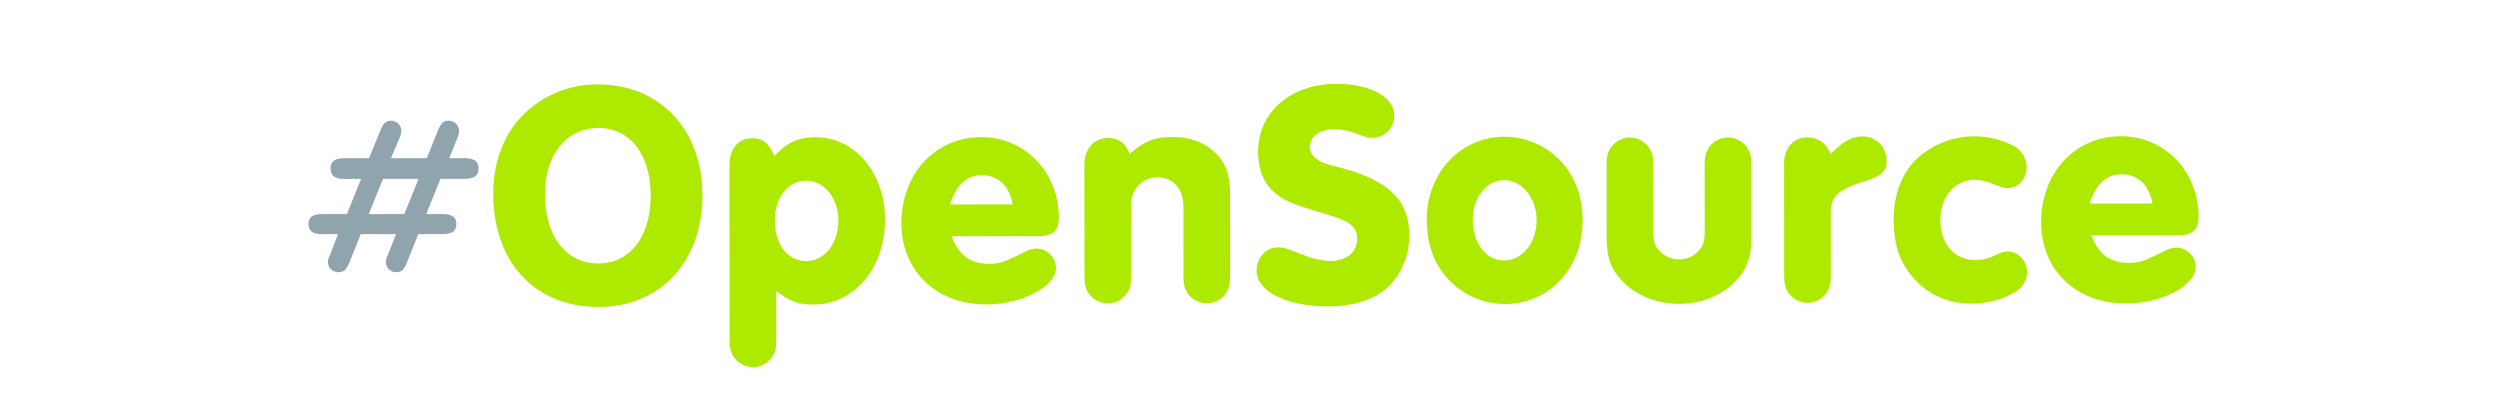 <svg xmlns="http://www.w3.org/2000/svg" viewBox="0 0 1024 161"><defs><style>.a{fill:#90a4ae;}.b{fill:#aeea00;}</style></defs><title>extension</title><path class="a" d="M174.813,64.805l4.542-11.314c1.3-3.121,2.337-4.032,4.547-4.033a4.255,4.255,0,0,1,4.163,4.026,7.128,7.128,0,0,1-.777,3.121L184.044,64.8l6.24,0c3.9,0,5.721,1.295,5.724,4.155,0,2.99-1.817,4.292-5.717,4.3l-9.88.008-5.839,14.436,6.89-.006c3.641,0,5.462,1.3,5.464,4.026,0,2.859-1.817,4.161-5.457,4.164l-10.14.008-4.672,11.7c-1.167,2.992-2.336,3.9-4.416,3.9a4.165,4.165,0,0,1-4.164-4.027,6.7,6.7,0,0,1,.778-2.991l3.373-8.582L147.8,95.9l-4.671,11.574c-1.3,2.991-2.336,4.032-4.546,4.034a4.3,4.3,0,0,1-4.294-4.156c0-.911.129-1.3.908-2.992l3.243-8.452-6.63,0c-3.64,0-5.461-1.3-5.464-4.156,0-2.73,1.817-4.031,5.458-4.034l10.27-.009,5.838-14.435-6.89.006c-3.77,0-5.591-1.3-5.594-4.286,0-2.86,1.817-4.162,5.587-4.164l10.141-.009,4.671-11.444c1.168-2.991,2.337-3.9,4.417-3.9A4.163,4.163,0,0,1,164.4,53.5a8.007,8.007,0,0,1-.777,3.121l-3.5,8.193Zm-23.772,22.9,14.561-.012,5.838-14.435-14.56.012Z"/><path class="b" d="M287.706,80.055c.022,27.041-17.254,45.646-42.475,45.666-26.131.021-43.176-18.3-43.2-46.377-.011-13.91,5.05-26.135,14.144-34.073A42.738,42.738,0,0,1,244.9,34.588C270.25,34.568,287.685,53.014,287.706,80.055Zm-64.483-.728c.014,17.421,8.473,28.594,21.864,28.584,13-.011,21.442-11.068,21.428-27.839S258.043,52.388,245.042,52.4C232.172,52.409,223.21,63.336,223.223,79.327Z"/><path class="b" d="M298.782,67.956c-.006-7.02,3.5-11.313,9.22-11.317,4.421,0,6.763,1.814,9.237,7.273,5.066-5.595,9.744-7.679,17.024-7.684,15.861-.013,28.223,14.668,28.238,33.648.016,19.891-12.582,34.852-29.353,34.864-5.98.005-9.621-1.292-15.214-5.577l.014,18.461c0,4.68-.126,5.85-1.294,7.931a9.487,9.487,0,0,1-16.51.012c-1.172-2.209-1.3-3.248-1.307-7.927ZM317.39,90.3c.007,9.881,5.213,16.636,12.883,16.631,7.411-.007,13.125-7.162,13.118-16.522-.008-9.23-5.733-16.376-13.143-16.369C322.708,74.047,317.382,80.812,317.39,90.3Z"/><path class="b" d="M389.765,96.745c2.865,7.668,7.679,11.3,15.219,11.3,4.55,0,5.72-.394,15.726-5.342a10.826,10.826,0,0,1,4.16-.913,8.165,8.165,0,0,1,7.676,7.794c.007,7.8-13.9,15.091-28.588,15.1-20.411.016-34.723-13.752-34.739-33.253C369.2,71.15,383.1,56.188,401.952,56.173c17.811-.014,31.733,14.405,31.748,33,0,5.33-2.464,7.542-8.314,7.547Zm25.08-13.021a20.6,20.6,0,0,0-2.736-7.018,11.893,11.893,0,0,0-9.754-4.933c-6.37.006-10.527,3.649-13.251,11.972Z"/><path class="b" d="M444.158,67.71c-.006-6.76,3.891-11.183,9.741-11.188,4.29,0,7.022,1.944,8.846,6.623,5.586-5.205,10.134-7.028,17.545-7.034,6.63-.006,12.222,1.94,16.645,5.706,5.074,4.546,6.9,9.225,6.9,18.326l.025,31.331c0,4.55-.125,5.72-1.294,7.931a9.488,9.488,0,0,1-16.51.013c-1.172-2.209-1.3-3.249-1.307-7.929l-.021-26.781c-.006-7.41-4.17-12.087-10.67-12.082-6.11,0-10.787,4.949-10.782,11.319l.022,27.561c0,4.551-.125,5.721-1.293,7.932a9.489,9.489,0,0,1-16.511.013c-1.171-2.209-1.3-3.249-1.306-7.93Z"/><path class="b" d="M571.075,47.2a8.941,8.941,0,0,1-8.833,9.237c-1.95,0-1.95,0-6.891-1.814a27.254,27.254,0,0,0-8.842-1.683c-5.85,0-10.008,3-10,7.158a5.894,5.894,0,0,0,2.734,4.938c2.342,1.688,2.342,1.688,10.664,3.892,19.115,5.184,27.311,13.368,27.323,27.408a29.586,29.586,0,0,1-7.394,19.9c-5.456,5.985-14.554,9.242-25.6,9.251-17.291.014-29.516-6.087-29.523-14.667,0-5.2,3.893-9.493,8.573-9.5,2.47,0,2.47,0,11.963,3.631a28.958,28.958,0,0,0,9.752,1.942c6.631-.006,10.918-3.649,10.913-9.109a6.888,6.888,0,0,0-3.385-6.238c-2.471-1.688-4.292-2.337-13.785-5.189-10.143-2.982-14.174-4.929-17.817-8.566-3.643-3.507-5.6-9.1-5.6-15.727-.013-16.12,13.369-27.7,31.959-27.716C561.185,34.335,571.069,39.657,571.075,47.2Z"/><path class="b" d="M639.639,66.384c5.6,6.105,8.592,14.554,8.6,23.914.015,19.5-13.623,34.2-31.824,34.216a31.889,31.889,0,0,1-23.409-10.382c-5.726-6.236-8.592-14.423-8.6-24.3C584.391,70.848,598.289,56.016,616.36,56A31.825,31.825,0,0,1,639.639,66.384ZM603.257,90.073c.008,9.621,5.473,16.636,12.753,16.631,7.54-.006,13.386-7.291,13.378-16.522-.007-9.1-5.864-16.375-13.4-16.37C608.834,73.818,603.25,80.973,603.257,90.073Z"/><path class="b" d="M717.363,97.392c.006,6.761-1.42,11.7-4.667,15.735-5.455,7.024-14.942,11.322-24.952,11.33s-19.5-4.274-24.97-11.29c-3.253-4.028-4.688-8.967-4.693-15.728l-.022-28.34c0-4.551.125-5.721,1.293-7.932a9.49,9.49,0,0,1,16.511-.013c1.172,2.209,1.3,3.249,1.306,7.929l.021,26c0,4.031.785,5.98,3,8.188a11,11,0,0,0,15.08-.011c2.209-2.212,2.987-4.163,2.984-8.193l-.021-26c0-4.55.125-5.721,1.294-7.931a9.489,9.489,0,0,1,16.51-.014c1.173,2.21,1.3,3.249,1.307,7.929Z"/><path class="b" d="M730.765,67.22c0-6.63,3.761-10.923,9.611-10.927,4.291,0,7.413,2.2,9.5,6.752,5.326-5.335,8.705-7.157,13.125-7.16a9.765,9.765,0,0,1,9.758,9.872c0,4.55-1.944,6.372-9.743,8.718-10.4,3.389-13.126,5.991-13.12,12.751l.019,24.051c0,4.55-.125,5.72-1.294,7.931a9.489,9.489,0,0,1-16.511.013c-1.171-2.209-1.3-3.249-1.306-7.929Z"/><path class="b" d="M824.775,59.735a10.194,10.194,0,0,1,5.337,8.706c0,4.681-3.373,8.583-7.533,8.587-1.69,0-2.21-.129-6.892-1.945a18.63,18.63,0,0,0-6.891-1.424c-8.191.006-14.035,6.9-14.027,16.522.007,9.88,5.862,16.375,14.573,16.368a18.779,18.779,0,0,0,7.539-1.826c3.249-1.562,3.769-1.693,5.459-1.694,4.42,0,7.933,3.763,7.937,8.7a9.2,9.2,0,0,1-3.634,7.024c-4.548,3.384-11.956,5.6-19.106,5.605-9.361.007-17.164-3.366-23.15-9.861-6.115-6.625-8.721-13.9-8.73-24.564-.008-10.4,3.5-19.5,9.861-25.229a34.673,34.673,0,0,1,22.743-8.859A35.591,35.591,0,0,1,824.775,59.735Z"/><path class="b" d="M856.6,96.371c2.867,7.669,7.679,11.3,15.22,11.3,4.55,0,5.719-.394,15.726-5.342a10.823,10.823,0,0,1,4.16-.914,8.167,8.167,0,0,1,7.676,7.8c.006,7.8-13.9,15.091-28.59,15.1-20.41.016-34.722-13.753-34.737-33.254-.016-20.28,13.883-35.242,32.733-35.257,17.811-.014,31.733,14.405,31.747,33,0,5.33-2.464,7.543-8.314,7.548Zm25.081-13.02a20.572,20.572,0,0,0-2.737-7.018A11.89,11.89,0,0,0,869.19,71.4c-6.37,0-10.527,3.649-13.251,11.971Z"/></svg>
